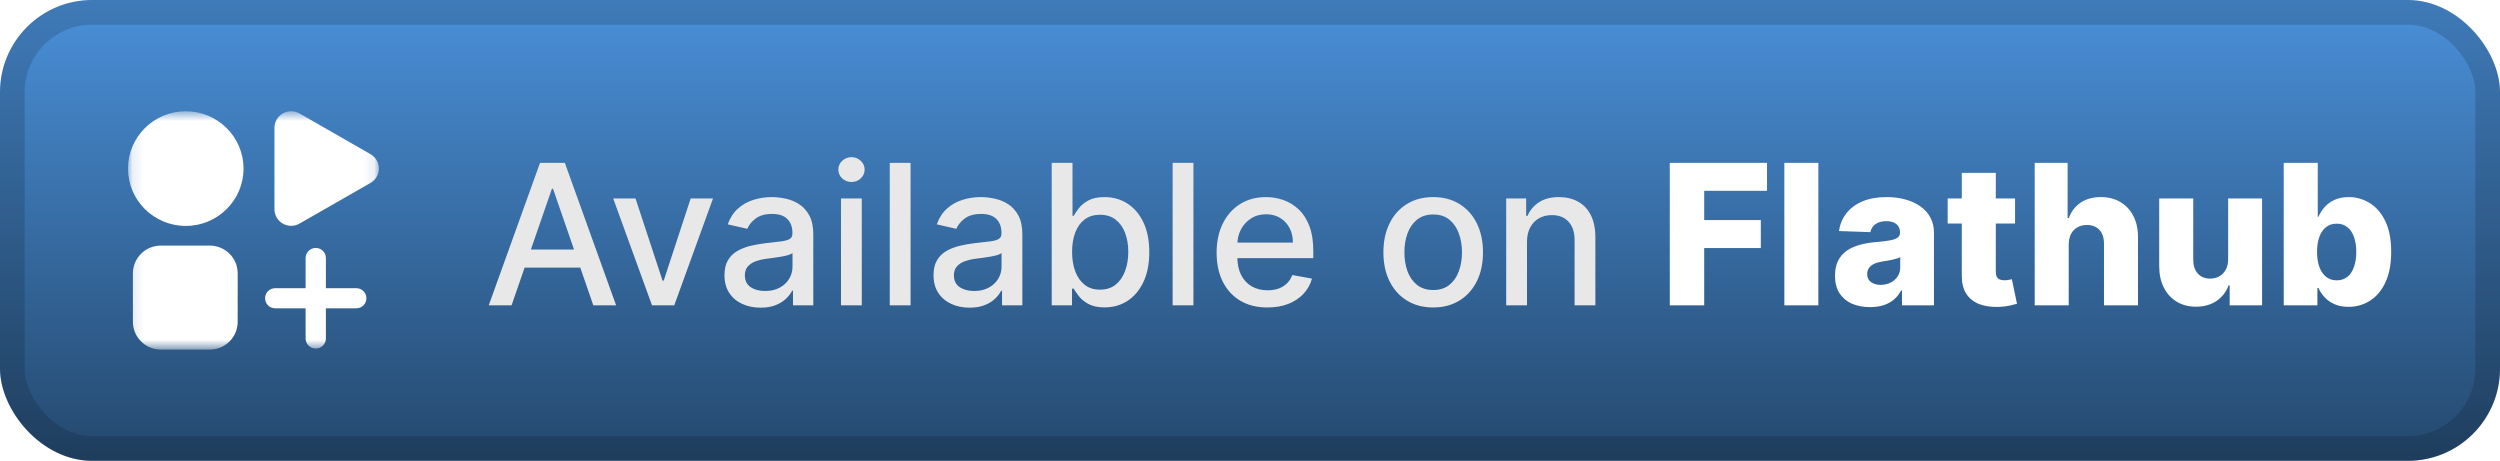 <svg width="217" height="40" viewBox="0 0 217 40" fill="none" xmlns="http://www.w3.org/2000/svg">
<rect width="217.001" height="40.001" rx="8" fill="url(#paint0_linear_1_56)"/>
<rect x="1.071" y="1.071" width="214.858" height="37.858" rx="6.929" stroke="black" stroke-opacity="0.15" stroke-width="2.143"/>
<g filter="url(#filter0_d_1_56)">
<g clip-path="url(#clip0_1_56)">
<g filter="url(#filter1_d_1_56)">
<mask id="mask0_1_56" style="mask-type:luminance" maskUnits="userSpaceOnUse" x="11" y="9" width="22" height="22">
<path d="M32.889 9.656H11.111V30.344H32.889V9.656Z" fill="white"/>
</mask>
<g mask="url(#mask0_1_56)">
<path d="M16.124 19.61C18.893 19.61 21.138 17.382 21.138 14.633C21.138 11.885 18.893 9.657 16.124 9.657C13.356 9.657 11.111 11.885 11.111 14.633C11.111 17.382 13.356 19.61 16.124 19.61Z" fill="white"/>
<path d="M18.205 21.318H13.961C12.622 21.318 11.537 22.395 11.537 23.725V27.937C11.537 29.267 12.622 30.344 13.961 30.344H18.205C19.545 30.344 20.63 29.267 20.63 27.937V23.725C20.63 22.395 19.545 21.318 18.205 21.318Z" fill="white"/>
<path d="M32.165 13.384L31.251 12.861L25.994 9.848C25.774 9.722 25.525 9.656 25.27 9.656C25.016 9.656 24.767 9.722 24.546 9.848C24.326 9.974 24.143 10.156 24.017 10.374C23.889 10.593 23.823 10.841 23.823 11.093L23.823 18.166C23.823 18.418 23.89 18.666 24.017 18.884C24.144 19.103 24.326 19.284 24.547 19.41C24.767 19.536 25.016 19.603 25.27 19.603C25.525 19.603 25.774 19.536 25.994 19.41L32.165 15.874C32.385 15.748 32.568 15.566 32.695 15.348C32.822 15.129 32.889 14.882 32.889 14.629C32.889 14.377 32.822 14.129 32.695 13.911C32.568 13.692 32.385 13.511 32.165 13.384Z" fill="white"/>
<path d="M31.805 25.888C31.805 26.372 31.413 26.761 30.925 26.761H23.889C23.401 26.761 23.009 26.372 23.009 25.888C23.009 25.404 23.401 25.015 23.889 25.015H30.925C31.413 25.015 31.805 25.404 31.805 25.888ZM27.407 21.523C27.894 21.523 28.287 21.912 28.287 22.396V29.381C28.287 29.864 27.894 30.254 27.407 30.254C26.92 30.254 26.527 29.864 26.527 29.381V22.396C26.527 21.912 26.92 21.523 27.407 21.523Z" fill="white"/>
</g>
</g>
</g>
</g>
<g filter="url(#filter2_d_1_56)">
<path d="M44.404 26.501H42.424L46.873 14.137H49.028L53.478 26.501H51.498L48.002 16.383H47.906L44.404 26.501ZM44.736 21.659H51.159V23.229H44.736V21.659ZM61.889 17.228L58.526 26.501H56.594L53.226 17.228H55.163L57.512 24.364H57.608L59.951 17.228H61.889ZM66.018 26.706C65.43 26.706 64.899 26.597 64.424 26.38C63.949 26.159 63.573 25.839 63.295 25.42C63.022 25.002 62.885 24.488 62.885 23.881C62.885 23.358 62.985 22.927 63.187 22.589C63.388 22.251 63.659 21.983 64.001 21.786C64.344 21.589 64.726 21.44 65.148 21.339C65.571 21.238 66.002 21.162 66.44 21.11C66.996 21.045 67.447 20.993 67.793 20.953C68.139 20.909 68.39 20.838 68.547 20.741C68.704 20.645 68.783 20.488 68.783 20.271V20.228C68.783 19.701 68.634 19.293 68.336 19.003C68.042 18.713 67.603 18.568 67.02 18.568C66.412 18.568 65.933 18.703 65.583 18.973C65.237 19.238 64.998 19.534 64.865 19.86L63.168 19.474C63.37 18.91 63.663 18.456 64.05 18.109C64.44 17.759 64.889 17.506 65.396 17.349C65.903 17.188 66.436 17.107 66.996 17.107C67.366 17.107 67.758 17.151 68.173 17.24C68.592 17.325 68.982 17.482 69.344 17.711C69.71 17.94 70.01 18.268 70.244 18.695C70.477 19.117 70.594 19.667 70.594 20.343V26.501H68.831V25.233H68.759C68.642 25.466 68.467 25.696 68.233 25.921C68 26.146 67.7 26.334 67.334 26.483C66.968 26.631 66.529 26.706 66.018 26.706ZM66.41 25.257C66.909 25.257 67.336 25.159 67.69 24.961C68.048 24.764 68.32 24.506 68.505 24.189C68.694 23.867 68.789 23.523 68.789 23.156V21.961C68.724 22.025 68.6 22.086 68.415 22.142C68.233 22.194 68.026 22.241 67.793 22.281C67.559 22.317 67.332 22.351 67.111 22.384C66.889 22.412 66.704 22.436 66.555 22.456C66.205 22.5 65.885 22.575 65.595 22.679C65.309 22.784 65.08 22.935 64.907 23.132C64.738 23.325 64.653 23.583 64.653 23.905C64.653 24.352 64.819 24.69 65.148 24.919C65.478 25.144 65.899 25.257 66.41 25.257ZM72.998 26.501V17.228H74.803V26.501H72.998ZM73.91 15.797C73.596 15.797 73.326 15.693 73.101 15.483C72.879 15.27 72.769 15.016 72.769 14.723C72.769 14.425 72.879 14.171 73.101 13.962C73.326 13.749 73.596 13.642 73.91 13.642C74.224 13.642 74.491 13.749 74.713 13.962C74.938 14.171 75.051 14.425 75.051 14.723C75.051 15.016 74.938 15.27 74.713 15.483C74.491 15.693 74.224 15.797 73.91 15.797ZM79.037 14.137V26.501H77.231V14.137H79.037ZM84.163 26.706C83.576 26.706 83.044 26.597 82.57 26.38C82.095 26.159 81.718 25.839 81.441 25.42C81.167 25.002 81.03 24.488 81.03 23.881C81.03 23.358 81.131 22.927 81.332 22.589C81.533 22.251 81.805 21.983 82.147 21.786C82.489 21.589 82.871 21.44 83.294 21.339C83.717 21.238 84.147 21.162 84.586 21.11C85.141 21.045 85.592 20.993 85.938 20.953C86.284 20.909 86.536 20.838 86.693 20.741C86.85 20.645 86.928 20.488 86.928 20.271V20.228C86.928 19.701 86.779 19.293 86.481 19.003C86.188 18.713 85.749 18.568 85.165 18.568C84.558 18.568 84.079 18.703 83.729 18.973C83.382 19.238 83.143 19.534 83.01 19.86L81.314 19.474C81.515 18.91 81.809 18.456 82.195 18.109C82.586 17.759 83.034 17.506 83.541 17.349C84.049 17.188 84.582 17.107 85.141 17.107C85.512 17.107 85.904 17.151 86.319 17.24C86.737 17.325 87.127 17.482 87.49 17.711C87.856 17.94 88.156 18.268 88.389 18.695C88.623 19.117 88.739 19.667 88.739 20.343V26.501H86.977V25.233H86.904C86.787 25.466 86.612 25.696 86.379 25.921C86.145 26.146 85.846 26.334 85.479 26.483C85.113 26.631 84.674 26.706 84.163 26.706ZM84.556 25.257C85.055 25.257 85.481 25.159 85.835 24.961C86.194 24.764 86.465 24.506 86.65 24.189C86.84 23.867 86.934 23.523 86.934 23.156V21.961C86.87 22.025 86.745 22.086 86.56 22.142C86.379 22.194 86.172 22.241 85.938 22.281C85.705 22.317 85.477 22.351 85.256 22.384C85.035 22.412 84.85 22.436 84.701 22.456C84.35 22.5 84.031 22.575 83.741 22.679C83.455 22.784 83.226 22.935 83.052 23.132C82.883 23.325 82.799 23.583 82.799 23.905C82.799 24.352 82.964 24.69 83.294 24.919C83.624 25.144 84.045 25.257 84.556 25.257ZM91.288 26.501V14.137H93.093V18.731H93.202C93.307 18.538 93.458 18.315 93.655 18.061C93.852 17.808 94.126 17.586 94.476 17.397C94.826 17.204 95.289 17.107 95.864 17.107C96.613 17.107 97.281 17.296 97.869 17.675C98.456 18.053 98.917 18.598 99.251 19.311C99.589 20.023 99.758 20.88 99.758 21.882C99.758 22.885 99.591 23.744 99.257 24.46C98.923 25.173 98.464 25.722 97.881 26.108C97.297 26.491 96.631 26.682 95.882 26.682C95.319 26.682 94.858 26.587 94.5 26.398C94.146 26.209 93.868 25.988 93.667 25.734C93.466 25.48 93.311 25.255 93.202 25.058H93.051V26.501H91.288ZM93.057 21.864C93.057 22.516 93.152 23.088 93.341 23.579C93.53 24.07 93.804 24.454 94.162 24.732C94.52 25.006 94.959 25.142 95.478 25.142C96.017 25.142 96.468 25 96.83 24.714C97.192 24.424 97.466 24.032 97.651 23.537C97.841 23.041 97.935 22.484 97.935 21.864C97.935 21.253 97.843 20.703 97.657 20.216C97.476 19.729 97.203 19.345 96.836 19.063C96.474 18.782 96.021 18.641 95.478 18.641C94.955 18.641 94.512 18.775 94.15 19.045C93.792 19.315 93.52 19.691 93.335 20.174C93.15 20.657 93.057 21.22 93.057 21.864ZM103.59 14.137V26.501H101.785V14.137H103.59ZM110.015 26.688C109.101 26.688 108.315 26.493 107.655 26.102C106.999 25.708 106.491 25.154 106.133 24.442C105.779 23.726 105.602 22.887 105.602 21.925C105.602 20.975 105.779 20.138 106.133 19.413C106.491 18.689 106.99 18.123 107.63 17.717C108.274 17.311 109.027 17.107 109.888 17.107C110.411 17.107 110.918 17.194 111.409 17.367C111.9 17.54 112.341 17.811 112.732 18.182C113.122 18.552 113.43 19.033 113.655 19.625C113.881 20.212 113.993 20.927 113.993 21.768V22.408H106.622V21.055H112.224C112.224 20.581 112.128 20.16 111.935 19.794C111.742 19.423 111.47 19.132 111.12 18.918C110.774 18.705 110.367 18.598 109.9 18.598C109.393 18.598 108.95 18.723 108.572 18.973C108.198 19.218 107.908 19.54 107.703 19.939C107.502 20.333 107.401 20.762 107.401 21.224V22.281C107.401 22.901 107.51 23.428 107.727 23.863C107.948 24.297 108.256 24.629 108.651 24.859C109.045 25.084 109.506 25.197 110.033 25.197C110.375 25.197 110.687 25.148 110.969 25.052C111.251 24.951 111.494 24.802 111.699 24.605C111.905 24.408 112.061 24.164 112.17 23.875L113.879 24.183C113.742 24.686 113.496 25.126 113.142 25.505C112.792 25.879 112.351 26.171 111.82 26.38C111.293 26.585 110.691 26.688 110.015 26.688ZM124.401 26.688C123.532 26.688 122.773 26.489 122.125 26.09C121.477 25.692 120.974 25.134 120.616 24.418C120.258 23.702 120.079 22.864 120.079 21.907C120.079 20.945 120.258 20.104 120.616 19.383C120.974 18.663 121.477 18.103 122.125 17.705C122.773 17.306 123.532 17.107 124.401 17.107C125.27 17.107 126.029 17.306 126.677 17.705C127.325 18.103 127.828 18.663 128.186 19.383C128.544 20.104 128.723 20.945 128.723 21.907C128.723 22.864 128.544 23.702 128.186 24.418C127.828 25.134 127.325 25.692 126.677 26.09C126.029 26.489 125.27 26.688 124.401 26.688ZM124.407 25.173C124.97 25.173 125.437 25.024 125.808 24.726C126.178 24.428 126.452 24.032 126.629 23.537C126.81 23.041 126.9 22.496 126.9 21.901C126.9 21.309 126.81 20.766 126.629 20.271C126.452 19.771 126.178 19.371 125.808 19.069C125.437 18.767 124.97 18.616 124.407 18.616C123.84 18.616 123.369 18.767 122.994 19.069C122.624 19.371 122.348 19.771 122.167 20.271C121.99 20.766 121.902 21.309 121.902 21.901C121.902 22.496 121.99 23.041 122.167 23.537C122.348 24.032 122.624 24.428 122.994 24.726C123.369 25.024 123.84 25.173 124.407 25.173ZM132.543 20.995V26.501H130.738V17.228H132.471V18.737H132.586C132.799 18.246 133.133 17.852 133.588 17.554C134.046 17.256 134.624 17.107 135.32 17.107C135.952 17.107 136.506 17.24 136.98 17.506C137.455 17.767 137.824 18.158 138.085 18.677C138.347 19.196 138.478 19.838 138.478 20.603V26.501H136.673V20.82C136.673 20.148 136.497 19.623 136.147 19.244C135.797 18.862 135.316 18.671 134.704 18.671C134.286 18.671 133.914 18.761 133.588 18.942C133.266 19.124 133.01 19.389 132.821 19.739C132.636 20.085 132.543 20.504 132.543 20.995Z" fill="#E8E8E8"/>
<path d="M144.937 26.501V14.137H153.377V16.564H147.925V19.099H152.839V21.532H147.925V26.501H144.937ZM157.833 14.137V26.501H154.881V14.137H157.833ZM162.326 26.658C161.735 26.658 161.21 26.559 160.751 26.362C160.296 26.161 159.936 25.859 159.67 25.456C159.409 25.05 159.278 24.541 159.278 23.929C159.278 23.414 159.368 22.979 159.549 22.625C159.731 22.271 159.98 21.983 160.298 21.762C160.616 21.54 160.982 21.373 161.397 21.261C161.811 21.144 162.254 21.065 162.725 21.025C163.252 20.977 163.677 20.927 163.999 20.874C164.321 20.818 164.554 20.739 164.699 20.639C164.848 20.534 164.922 20.387 164.922 20.198V20.168C164.922 19.858 164.816 19.619 164.602 19.45C164.389 19.28 164.101 19.196 163.739 19.196C163.349 19.196 163.035 19.28 162.797 19.45C162.56 19.619 162.409 19.852 162.345 20.15L159.622 20.053C159.702 19.49 159.91 18.987 160.244 18.544C160.582 18.097 161.045 17.747 161.632 17.494C162.224 17.236 162.934 17.107 163.763 17.107C164.355 17.107 164.9 17.178 165.399 17.319C165.898 17.455 166.333 17.657 166.703 17.922C167.074 18.184 167.359 18.506 167.56 18.888C167.766 19.27 167.868 19.707 167.868 20.198V26.501H165.091V25.209H165.019C164.854 25.523 164.643 25.788 164.385 26.006C164.132 26.223 163.832 26.386 163.486 26.495C163.143 26.603 162.757 26.658 162.326 26.658ZM163.238 24.726C163.556 24.726 163.842 24.661 164.095 24.533C164.353 24.404 164.558 24.227 164.711 24.001C164.864 23.772 164.94 23.506 164.94 23.204V22.323C164.856 22.367 164.753 22.408 164.633 22.444C164.516 22.48 164.387 22.514 164.246 22.547C164.105 22.579 163.96 22.607 163.812 22.631C163.663 22.655 163.52 22.677 163.383 22.697C163.105 22.742 162.868 22.81 162.671 22.903C162.477 22.995 162.328 23.116 162.224 23.265C162.123 23.41 162.073 23.583 162.073 23.784C162.073 24.09 162.182 24.323 162.399 24.484C162.62 24.645 162.9 24.726 163.238 24.726ZM174.907 17.228V19.401H169.058V17.228H174.907ZM170.283 15.006H173.235V23.585C173.235 23.766 173.263 23.913 173.32 24.026C173.38 24.134 173.467 24.213 173.579 24.261C173.692 24.305 173.827 24.327 173.984 24.327C174.096 24.327 174.215 24.317 174.34 24.297C174.469 24.273 174.565 24.253 174.63 24.237L175.076 26.368C174.936 26.408 174.736 26.458 174.479 26.519C174.225 26.579 173.921 26.617 173.567 26.634C172.875 26.666 172.281 26.585 171.786 26.392C171.295 26.195 170.919 25.889 170.657 25.474C170.4 25.06 170.275 24.539 170.283 23.911V15.006ZM179.565 21.212V26.501H176.613V14.137H179.468V18.93H179.571C179.78 18.359 180.122 17.912 180.597 17.59C181.076 17.268 181.662 17.107 182.354 17.107C183.006 17.107 183.573 17.252 184.056 17.542C184.539 17.828 184.914 18.232 185.179 18.755C185.449 19.279 185.582 19.89 185.578 20.59V26.501H182.626V21.17C182.63 20.655 182.501 20.253 182.239 19.963C181.978 19.673 181.609 19.528 181.135 19.528C180.825 19.528 180.551 19.596 180.314 19.733C180.08 19.866 179.897 20.057 179.764 20.307C179.635 20.556 179.569 20.858 179.565 21.212ZM193.403 22.498V17.228H196.349V26.501H193.536V24.774H193.439C193.234 25.342 192.884 25.792 192.389 26.126C191.898 26.456 191.304 26.621 190.608 26.621C189.976 26.621 189.421 26.477 188.942 26.187C188.463 25.897 188.091 25.492 187.825 24.973C187.559 24.45 187.425 23.838 187.42 23.138V17.228H190.373V22.559C190.377 23.062 190.509 23.458 190.771 23.748C191.033 24.038 191.389 24.183 191.84 24.183C192.133 24.183 192.397 24.118 192.63 23.989C192.868 23.857 193.055 23.665 193.192 23.416C193.333 23.162 193.403 22.856 193.403 22.498ZM198.228 26.501V14.137H201.18V18.816H201.241C201.361 18.534 201.532 18.262 201.754 18.001C201.979 17.739 202.265 17.526 202.611 17.361C202.961 17.192 203.38 17.107 203.867 17.107C204.511 17.107 205.112 17.276 205.672 17.614C206.235 17.952 206.69 18.474 207.036 19.178C207.382 19.882 207.555 20.78 207.555 21.87C207.555 22.921 207.388 23.8 207.054 24.509C206.724 25.217 206.277 25.748 205.714 26.102C205.154 26.456 204.533 26.634 203.848 26.634C203.382 26.634 202.977 26.557 202.635 26.404C202.293 26.251 202.005 26.05 201.772 25.8C201.542 25.551 201.365 25.283 201.241 24.997H201.15V26.501H198.228ZM201.12 21.864C201.12 22.363 201.186 22.798 201.319 23.168C201.456 23.539 201.651 23.826 201.905 24.032C202.162 24.233 202.47 24.333 202.828 24.333C203.19 24.333 203.498 24.233 203.752 24.032C204.005 23.826 204.197 23.539 204.325 23.168C204.458 22.798 204.525 22.363 204.525 21.864C204.525 21.365 204.458 20.933 204.325 20.566C204.197 20.2 204.005 19.916 203.752 19.715C203.502 19.514 203.194 19.413 202.828 19.413C202.466 19.413 202.158 19.512 201.905 19.709C201.651 19.906 201.456 20.188 201.319 20.554C201.186 20.921 201.12 21.357 201.12 21.864Z" fill="white"/>
</g>
<defs>
<filter id="filter0_d_1_56" x="2.4" y="0.4" width="39.202" height="39.202" filterUnits="userSpaceOnUse" color-interpolation-filters="sRGB">
<feFlood flood-opacity="0" result="BackgroundImageFix"/>
<feColorMatrix in="SourceAlpha" type="matrix" values="0 0 0 0 0 0 0 0 0 0 0 0 0 0 0 0 0 0 127 0" result="hardAlpha"/>
<feOffset/>
<feGaussianBlur stdDeviation="2.8"/>
<feComposite in2="hardAlpha" operator="out"/>
<feColorMatrix type="matrix" values="0 0 0 0 0 0 0 0 0 0 0 0 0 0 0 0 0 0 0.25 0"/>
<feBlend mode="normal" in2="BackgroundImageFix" result="effect1_dropShadow_1_56"/>
<feBlend mode="normal" in="SourceGraphic" in2="effect1_dropShadow_1_56" result="shape"/>
</filter>
<filter id="filter1_d_1_56" x="5.397" y="3.941" width="33.206" height="32.117" filterUnits="userSpaceOnUse" color-interpolation-filters="sRGB">
<feFlood flood-opacity="0" result="BackgroundImageFix"/>
<feColorMatrix in="SourceAlpha" type="matrix" values="0 0 0 0 0 0 0 0 0 0 0 0 0 0 0 0 0 0 127 0" result="hardAlpha"/>
<feOffset/>
<feGaussianBlur stdDeviation="2.857"/>
<feComposite in2="hardAlpha" operator="out"/>
<feColorMatrix type="matrix" values="0 0 0 0 0 0 0 0 0 0 0 0 0 0 0 0 0 0 0.25 0"/>
<feBlend mode="normal" in2="BackgroundImageFix" result="effect1_dropShadow_1_56"/>
<feBlend mode="normal" in="SourceGraphic" in2="effect1_dropShadow_1_56" result="shape"/>
</filter>
<filter id="filter2_d_1_56" x="36.287" y="3.786" width="178.429" height="32.429" filterUnits="userSpaceOnUse" color-interpolation-filters="sRGB">
<feFlood flood-opacity="0" result="BackgroundImageFix"/>
<feColorMatrix in="SourceAlpha" type="matrix" values="0 0 0 0 0 0 0 0 0 0 0 0 0 0 0 0 0 0 127 0" result="hardAlpha"/>
<feOffset/>
<feGaussianBlur stdDeviation="2.857"/>
<feComposite in2="hardAlpha" operator="out"/>
<feColorMatrix type="matrix" values="0 0 0 0 0 0 0 0 0 0 0 0 0 0 0 0 0 0 0.25 0"/>
<feBlend mode="normal" in2="BackgroundImageFix" result="effect1_dropShadow_1_56"/>
<feBlend mode="normal" in="SourceGraphic" in2="effect1_dropShadow_1_56" result="shape"/>
</filter>
<linearGradient id="paint0_linear_1_56" x1="108.501" y1="0" x2="108.501" y2="40.001" gradientUnits="userSpaceOnUse">
<stop stop-color="#4A90D9"/>
<stop offset="1" stop-color="#24486D"/>
</linearGradient>
<clipPath id="clip0_1_56">
<rect width="28" height="28" fill="white" transform="translate(8 6)"/>
</clipPath>
</defs>
</svg>
